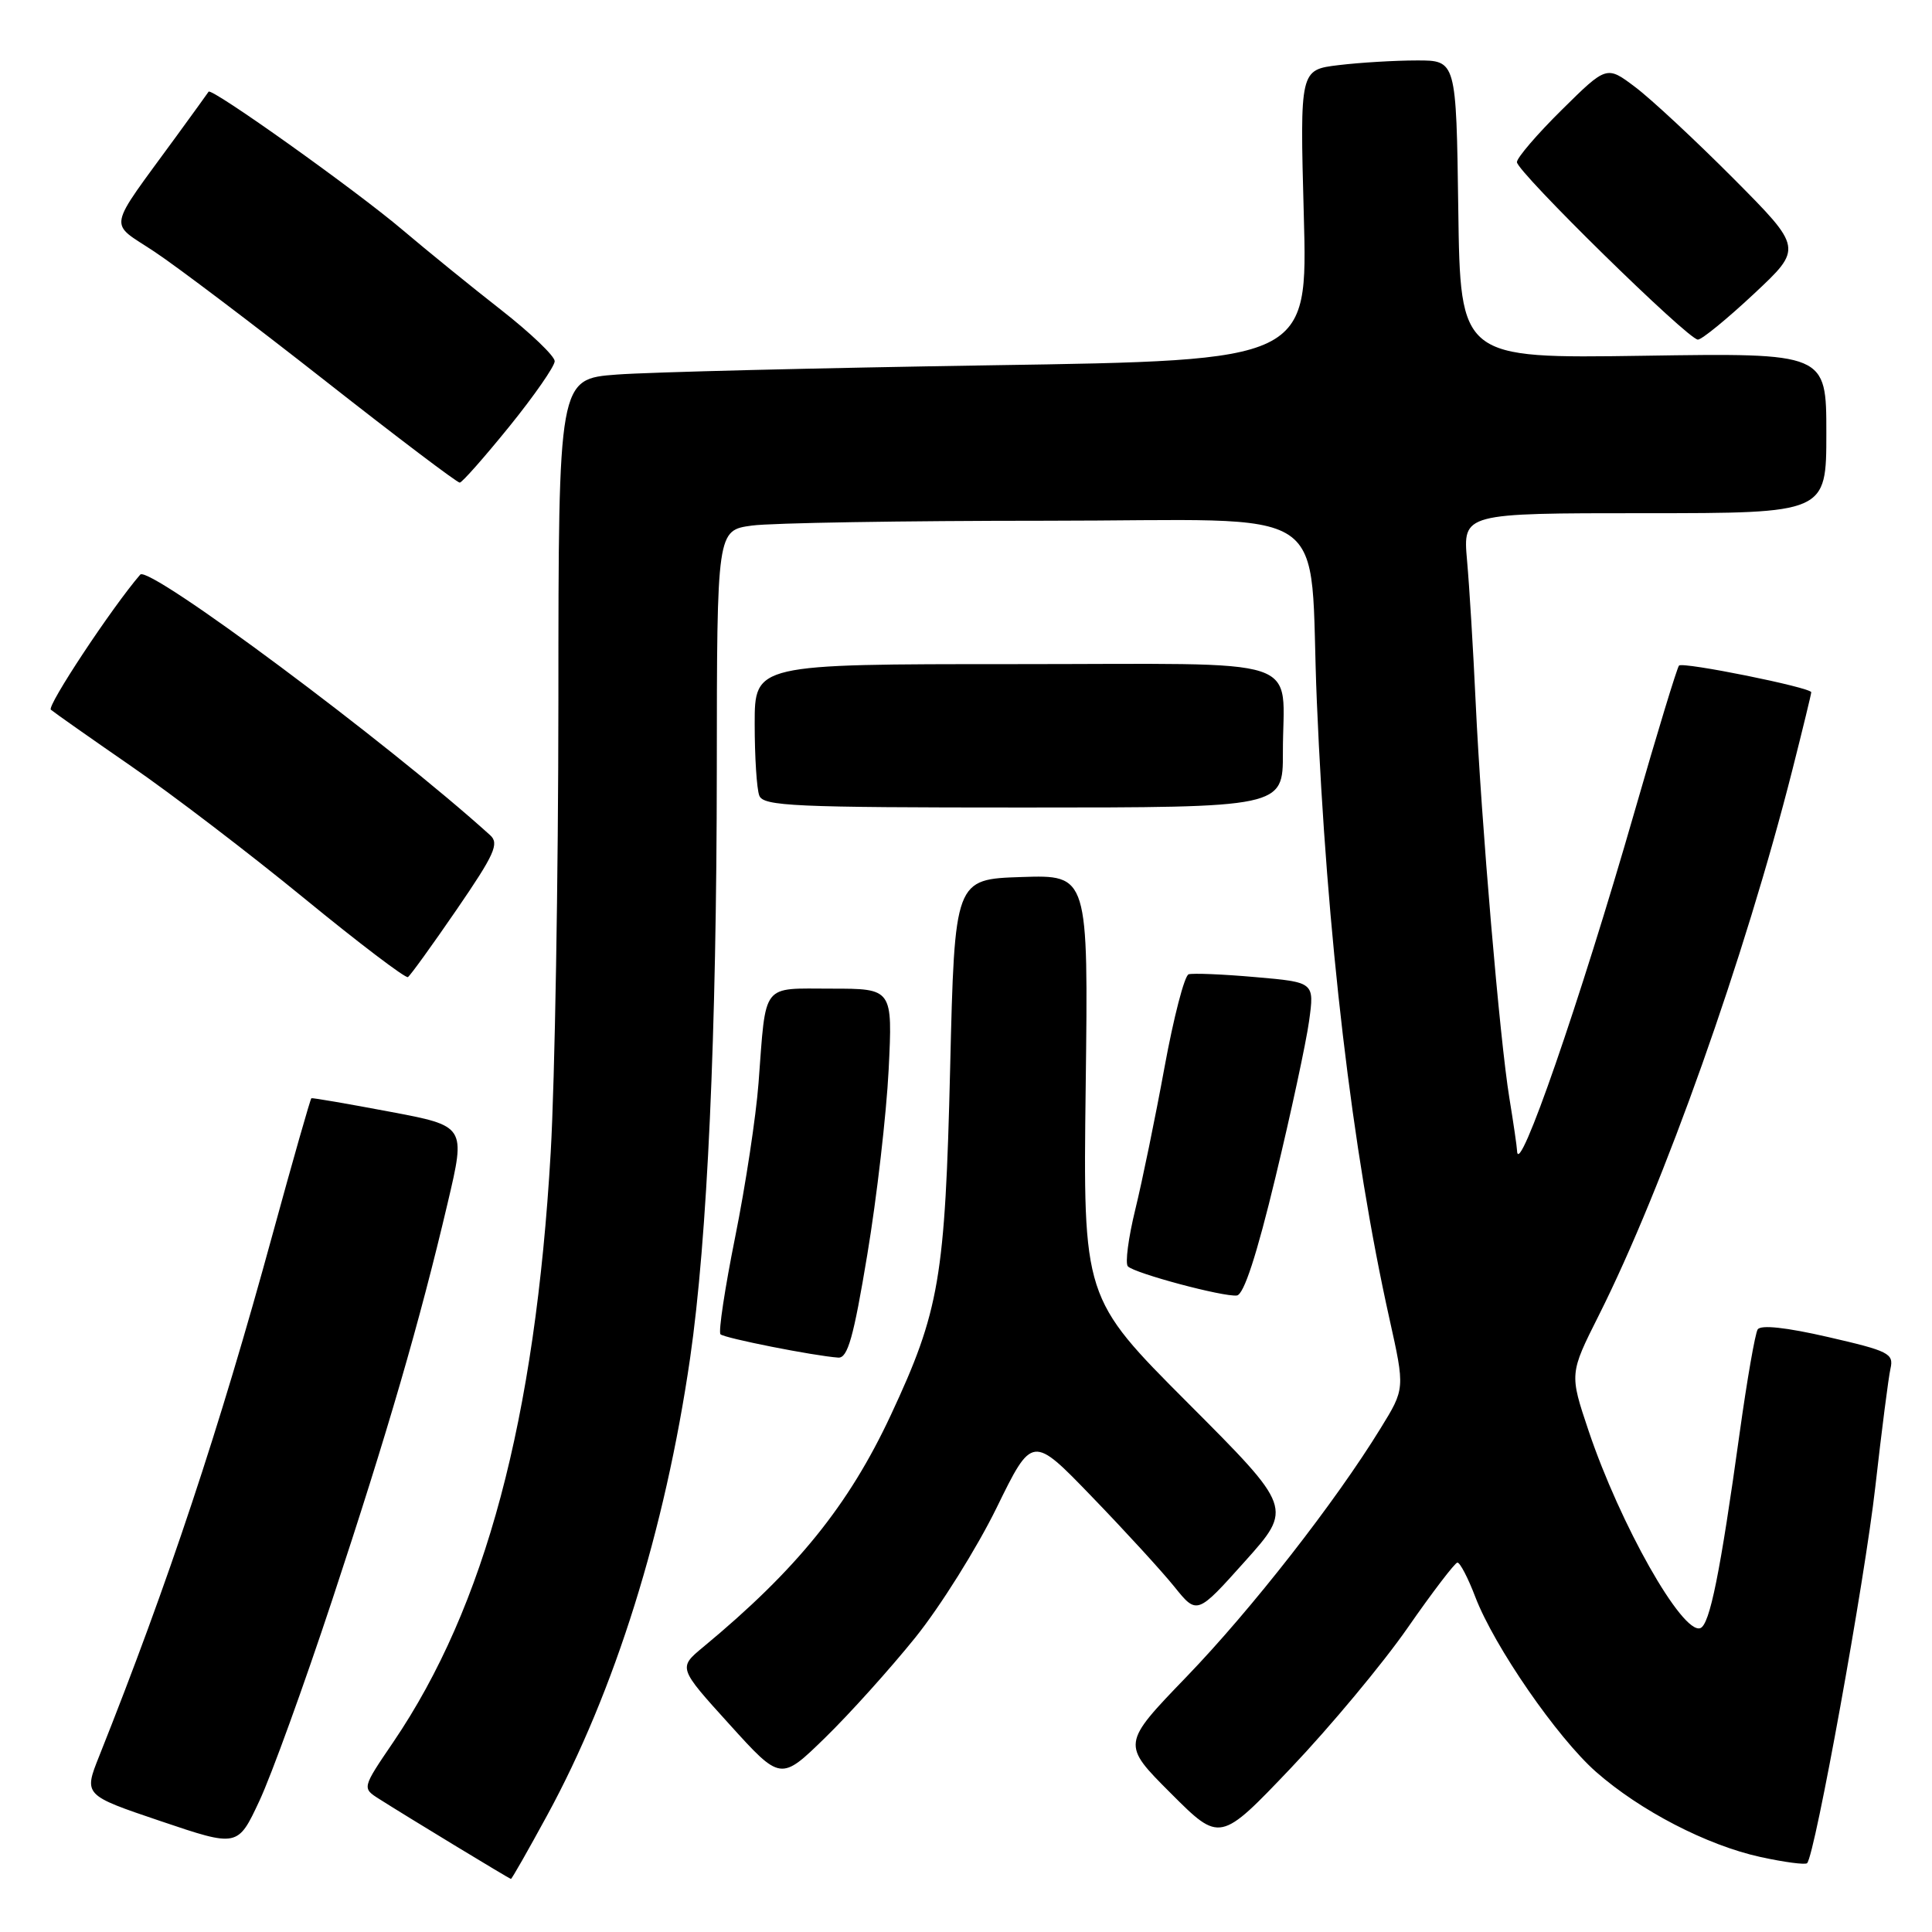 <?xml version="1.0" encoding="UTF-8" standalone="no"?>
<!DOCTYPE svg PUBLIC "-//W3C//DTD SVG 1.1//EN" "http://www.w3.org/Graphics/SVG/1.1/DTD/svg11.dtd" >
<svg xmlns="http://www.w3.org/2000/svg" xmlns:xlink="http://www.w3.org/1999/xlink" version="1.1" viewBox="0 0 256 256">
 <g >
 <path fill="currentColor"
d=" M 72.48 240.58 C 81.46 224.12 88.12 202.82 91.44 179.98 C 93.73 164.19 94.96 137.16 94.98 101.89 C 95.00 70.27 95.00 70.27 99.64 69.64 C 102.19 69.29 119.71 69.00 138.57 69.00 C 177.73 69.00 173.35 66.08 174.49 93.00 C 175.79 123.86 179.16 152.53 184.11 174.75 C 186.17 184.01 186.17 184.01 182.94 189.25 C 176.93 199.04 165.83 213.25 157.21 222.19 C 148.62 231.10 148.62 231.10 155.14 237.62 C 161.66 244.14 161.66 244.14 171.09 234.23 C 176.28 228.77 183.22 220.44 186.51 215.71 C 189.80 210.97 192.78 207.08 193.11 207.05 C 193.45 207.02 194.52 209.07 195.48 211.59 C 197.99 218.16 206.33 230.24 211.49 234.79 C 217.34 239.93 226.16 244.50 233.26 246.06 C 236.42 246.75 239.21 247.12 239.45 246.88 C 240.49 245.85 247.10 209.36 248.49 197.00 C 249.33 189.57 250.23 182.53 250.50 181.34 C 250.95 179.35 250.27 179.01 242.26 177.17 C 236.66 175.88 233.30 175.52 232.90 176.16 C 232.56 176.71 231.49 182.86 230.52 189.83 C 227.94 208.42 226.55 215.32 225.29 215.74 C 222.89 216.54 214.67 202.00 210.49 189.57 C 207.96 182.03 207.96 182.03 211.86 174.27 C 220.45 157.16 231.19 126.89 237.51 101.97 C 238.88 96.56 240.00 91.95 240.00 91.73 C 240.00 91.10 223.00 87.67 222.48 88.19 C 222.23 88.44 219.57 97.16 216.58 107.57 C 209.33 132.76 201.16 156.36 201.02 152.50 C 201.00 151.95 200.54 148.80 200.00 145.50 C 198.73 137.76 196.28 109.03 195.53 93.00 C 195.21 86.12 194.70 77.69 194.39 74.25 C 193.84 68.00 193.84 68.00 217.92 68.00 C 242.00 68.00 242.00 68.00 242.00 57.39 C 242.00 46.77 242.00 46.77 217.75 47.14 C 193.50 47.50 193.50 47.50 193.23 27.75 C 192.96 8.00 192.96 8.00 187.73 8.01 C 184.85 8.01 180.19 8.29 177.37 8.63 C 172.24 9.25 172.24 9.25 172.76 28.50 C 173.29 47.76 173.29 47.76 131.39 48.40 C 108.35 48.76 86.01 49.31 81.75 49.63 C 74.00 50.21 74.00 50.21 73.99 92.85 C 73.98 116.31 73.52 143.25 72.97 152.72 C 70.92 188.10 64.30 212.88 52.11 230.84 C 47.97 236.93 47.97 236.93 50.24 238.37 C 53.85 240.67 67.48 248.94 67.70 248.97 C 67.81 248.99 69.96 245.21 72.48 240.58 Z  M 44.02 212.00 C 51.38 189.73 55.62 175.14 59.33 159.35 C 61.72 149.20 61.72 149.20 51.61 147.30 C 46.05 146.25 41.39 145.45 41.26 145.52 C 41.13 145.59 38.81 153.72 36.11 163.58 C 29.05 189.41 22.30 209.71 13.15 232.68 C 11.08 237.86 11.08 237.86 21.29 241.31 C 31.50 244.76 31.50 244.76 34.37 238.63 C 35.95 235.26 40.29 223.28 44.02 212.00 Z  M 121.27 217.00 C 124.59 212.88 129.43 205.14 132.04 199.82 C 136.78 190.13 136.78 190.13 144.68 198.32 C 149.03 202.82 153.94 208.18 155.60 210.24 C 158.61 213.98 158.61 213.98 164.95 206.90 C 171.29 199.82 171.29 199.82 157.40 185.90 C 143.51 171.98 143.51 171.98 143.86 143.95 C 144.21 115.92 144.21 115.92 135.36 116.21 C 126.50 116.50 126.50 116.50 125.90 141.50 C 125.23 169.36 124.49 173.68 118.04 187.50 C 112.45 199.47 105.56 207.99 93.18 218.24 C 89.86 220.99 89.86 220.99 96.66 228.49 C 103.45 235.99 103.45 235.99 109.34 230.25 C 112.58 227.09 117.95 221.12 121.27 217.00 Z  M 114.92 166.25 C 116.18 158.69 117.45 147.66 117.75 141.75 C 118.28 131.00 118.28 131.00 110.16 131.00 C 100.80 131.00 101.53 130.05 100.51 143.50 C 100.18 147.90 98.79 157.07 97.42 163.88 C 96.05 170.69 95.17 176.51 95.47 176.80 C 95.98 177.31 107.83 179.66 111.07 179.89 C 112.32 179.98 113.10 177.24 114.92 166.25 Z  M 169.01 155.98 C 171.07 147.44 173.07 138.13 173.46 135.30 C 174.17 130.15 174.17 130.15 166.33 129.47 C 162.03 129.09 158.05 128.93 157.50 129.10 C 156.95 129.27 155.51 134.83 154.30 141.44 C 153.09 148.05 151.35 156.52 150.43 160.27 C 149.51 164.03 149.07 167.41 149.45 167.80 C 150.36 168.73 162.11 171.87 163.89 171.66 C 164.81 171.55 166.51 166.37 169.01 155.98 Z  M 60.50 120.54 C 65.55 113.18 66.18 111.77 64.94 110.66 C 51.37 98.39 19.72 74.82 18.58 76.14 C 14.80 80.53 6.18 93.56 6.74 94.04 C 7.16 94.40 11.92 97.75 17.32 101.48 C 22.73 105.20 33.07 113.10 40.32 119.04 C 47.56 124.97 53.74 129.66 54.05 129.47 C 54.36 129.28 57.26 125.26 60.50 120.54 Z  M 169.99 99.75 C 169.96 86.67 174.00 88.00 134.38 88.00 C 100.00 88.00 100.00 88.00 100.00 95.92 C 100.00 100.27 100.27 104.55 100.61 105.42 C 101.14 106.82 105.17 107.00 135.61 107.00 C 170.00 107.00 170.00 107.00 169.99 99.75 Z  M 67.50 56.50 C 70.80 52.42 73.50 48.53 73.50 47.86 C 73.50 47.18 70.30 44.12 66.39 41.06 C 62.47 38.00 56.62 33.24 53.37 30.49 C 47.12 25.18 28.01 11.57 27.64 12.15 C 27.52 12.34 25.62 14.97 23.41 18.00 C 14.02 30.88 14.33 29.27 20.48 33.36 C 23.47 35.34 33.66 43.05 43.12 50.48 C 52.59 57.92 60.60 63.98 60.92 63.95 C 61.24 63.93 64.20 60.57 67.50 56.50 Z  M 232.40 38.94 C 238.87 32.89 238.87 32.89 229.69 23.65 C 224.63 18.57 218.79 13.13 216.69 11.55 C 212.89 8.68 212.89 8.68 206.94 14.56 C 203.67 17.79 201.00 20.91 201.00 21.48 C 201.00 22.76 223.67 45.00 224.98 45.00 C 225.50 45.00 228.84 42.27 232.40 38.94 Z "/>
</g>
</svg>